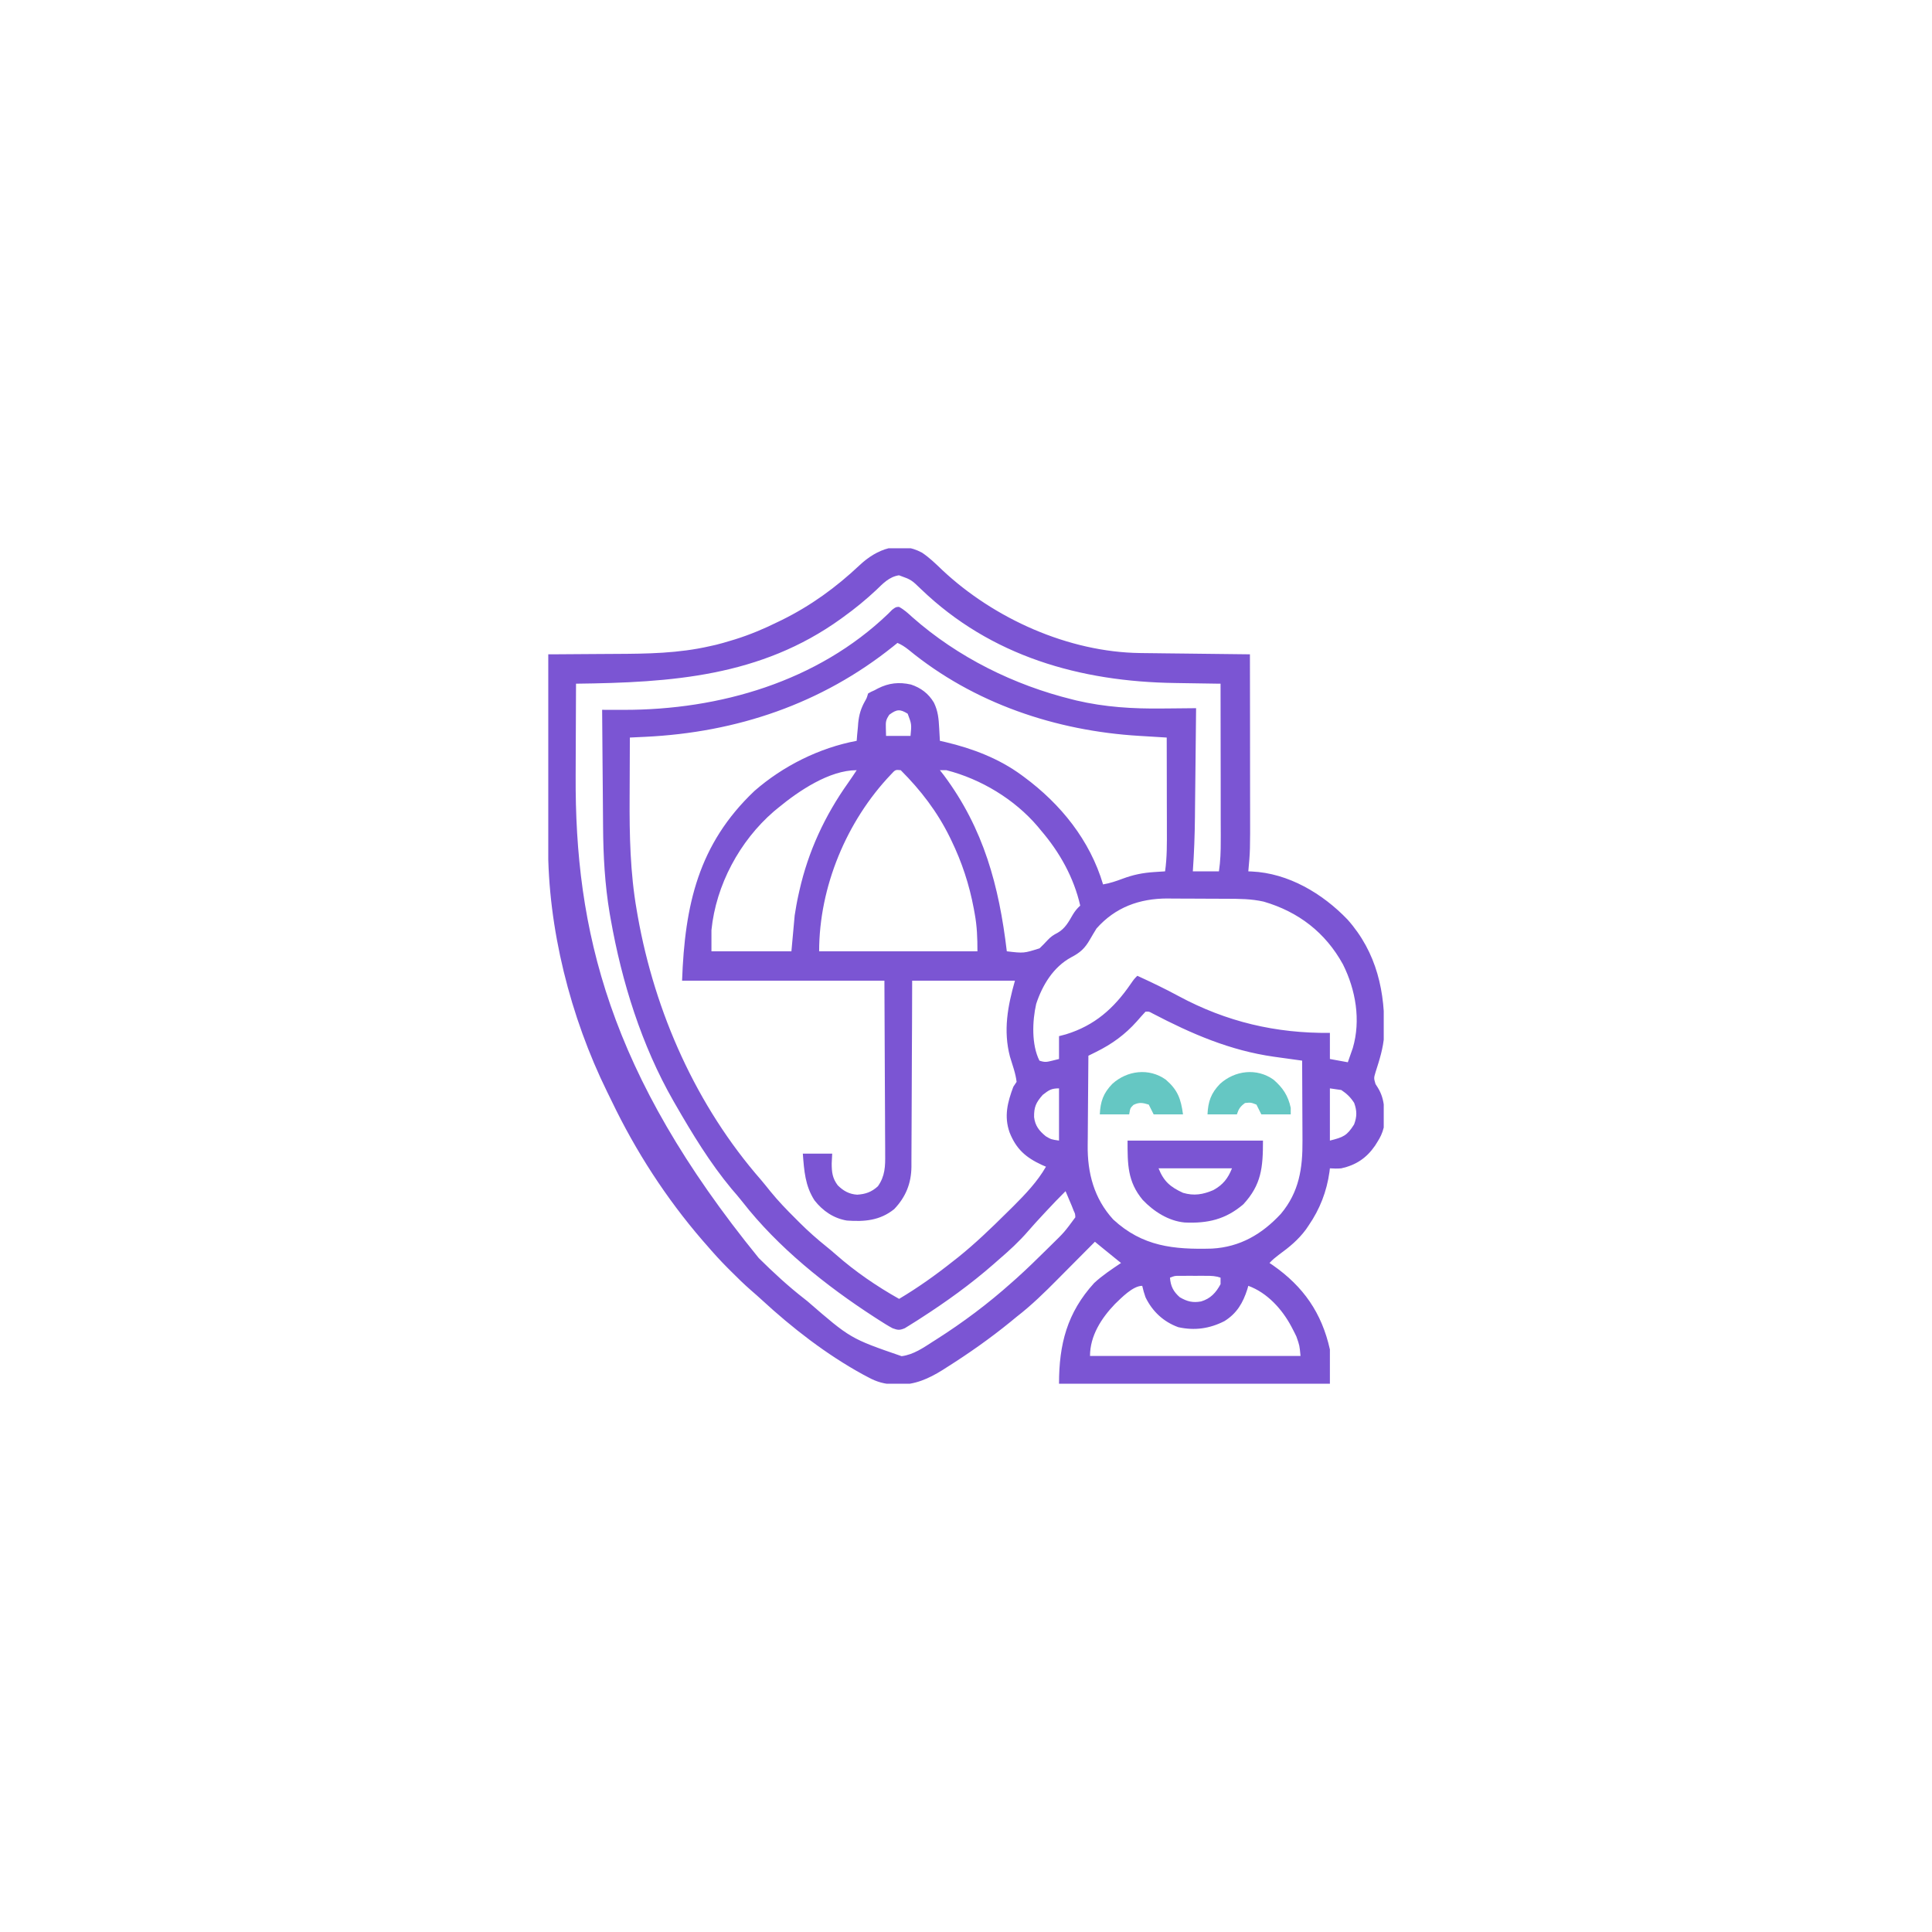 <svg width="74" height="74" viewBox="0 0 74 74" fill="none" xmlns="http://www.w3.org/2000/svg">
<g filter="url(#filter0_d_1_130041)">
<rect x="1" width="72" height="72" rx="36" fill="white" shape-rendering="crispEdges"/>
<g clip-path="url(#clip0_1_130041)">
<path d="M35.315 20.168C35.599 20.358 35.839 20.592 36.085 20.828C38.074 22.697 40.928 23.98 43.675 24.013C43.721 24.013 43.767 24.014 43.814 24.015C43.963 24.017 44.113 24.018 44.262 24.02C44.366 24.021 44.471 24.022 44.575 24.024C44.849 24.027 45.122 24.03 45.395 24.033C45.675 24.036 45.954 24.04 46.233 24.043C46.781 24.05 47.328 24.056 47.875 24.062C47.877 25.008 47.878 25.953 47.879 26.899C47.879 27.338 47.879 27.777 47.88 28.216C47.881 28.64 47.881 29.064 47.881 29.489C47.881 29.65 47.882 29.811 47.882 29.972C47.885 31.594 47.885 31.594 47.813 32.375C47.877 32.377 47.877 32.377 47.942 32.38C49.35 32.444 50.655 33.223 51.611 34.218C52.738 35.483 53.068 37.006 53.016 38.659C52.981 39.147 52.837 39.599 52.688 40.062C52.619 40.294 52.619 40.294 52.685 40.52C52.715 40.566 52.744 40.612 52.774 40.66C53.069 41.135 53.038 41.644 53 42.187C52.948 42.4 52.869 42.566 52.75 42.75C52.722 42.794 52.694 42.838 52.666 42.884C52.339 43.357 51.938 43.625 51.375 43.75C51.225 43.763 51.089 43.76 50.938 43.75C50.932 43.795 50.927 43.839 50.922 43.885C50.815 44.64 50.556 45.309 50.125 45.937C50.09 45.989 50.055 46.04 50.019 46.093C49.726 46.488 49.385 46.768 48.991 47.054C48.856 47.156 48.739 47.251 48.625 47.375C48.667 47.403 48.709 47.431 48.752 47.46C49.923 48.278 50.626 49.286 50.938 50.687C50.938 51.12 50.938 51.554 50.938 52C47.514 52 44.09 52 40.563 52C40.563 50.489 40.87 49.28 41.911 48.14C42.225 47.85 42.583 47.614 42.938 47.375C42.894 47.34 42.85 47.305 42.804 47.268C42.623 47.123 42.442 46.976 42.262 46.828C42.201 46.778 42.14 46.728 42.077 46.677C42.031 46.639 41.985 46.601 41.938 46.562C41.725 46.774 41.514 46.987 41.303 47.201C41.13 47.375 40.958 47.548 40.785 47.722C40.695 47.813 40.605 47.904 40.514 47.995C40.009 48.506 39.507 48.997 38.938 49.437C38.859 49.501 38.781 49.566 38.703 49.63C37.923 50.265 37.108 50.838 36.258 51.375C36.179 51.425 36.179 51.425 36.099 51.477C35.569 51.806 35.035 52.048 34.403 52.031C34.357 52.03 34.311 52.029 34.264 52.029C33.883 52.014 33.586 51.935 33.25 51.75C33.185 51.716 33.12 51.681 33.053 51.646C31.654 50.88 30.344 49.864 29.175 48.785C29.039 48.66 28.901 48.539 28.761 48.418C28.495 48.186 28.245 47.941 27.996 47.691C27.955 47.65 27.913 47.608 27.87 47.565C27.588 47.283 27.323 46.99 27.063 46.687C27.01 46.627 26.957 46.567 26.903 46.505C25.515 44.895 24.352 43.098 23.433 41.183C23.375 41.062 23.316 40.942 23.256 40.822C21.844 37.95 20.983 34.558 20.993 31.356C20.993 31.277 20.993 31.198 20.993 31.116C20.993 30.901 20.994 30.686 20.994 30.471C20.994 30.245 20.994 30.019 20.994 29.794C20.995 29.367 20.995 28.941 20.996 28.515C20.997 28.029 20.997 27.543 20.997 27.057C20.998 26.059 20.999 25.061 21 24.062C21.056 24.062 21.111 24.062 21.168 24.062C21.698 24.059 22.227 24.056 22.756 24.051C23.028 24.049 23.3 24.046 23.572 24.046C24.797 24.041 25.987 24.025 27.188 23.75C27.266 23.732 27.344 23.715 27.425 23.697C27.606 23.652 27.783 23.602 27.961 23.547C28.054 23.519 28.054 23.519 28.148 23.491C28.726 23.311 29.271 23.081 29.813 22.812C29.857 22.791 29.902 22.769 29.948 22.747C31.057 22.2 32.025 21.496 32.924 20.649C33.587 20.026 34.437 19.698 35.315 20.168ZM33.563 21.598C33.166 21.97 32.754 22.307 32.313 22.625C32.279 22.65 32.244 22.675 32.209 22.701C29.132 24.917 25.716 25.143 22.063 25.187C22.058 25.984 22.055 26.781 22.053 27.577C22.052 27.948 22.051 28.318 22.049 28.688C22.015 34.624 23.313 40.126 29.063 47.187C29.62 47.738 30.193 48.269 30.813 48.75C30.849 48.779 30.886 48.808 30.924 48.838C32.575 50.269 32.575 50.269 34.535 50.945C34.994 50.885 35.369 50.62 35.75 50.375C35.787 50.352 35.824 50.328 35.862 50.304C36.881 49.656 37.85 48.931 38.75 48.125C38.809 48.073 38.868 48.021 38.929 47.967C39.334 47.603 39.723 47.223 40.11 46.84C40.159 46.791 40.209 46.742 40.26 46.692C40.769 46.195 40.769 46.195 41.188 45.625C41.181 45.492 41.181 45.492 41.125 45.375C41.101 45.313 41.076 45.251 41.051 45.186C41.023 45.12 40.994 45.053 40.965 44.984C40.937 44.917 40.908 44.85 40.879 44.78C40.857 44.729 40.835 44.678 40.813 44.625C40.559 44.876 40.314 45.133 40.071 45.394C40.032 45.436 39.993 45.478 39.953 45.521C39.758 45.73 39.566 45.94 39.379 46.156C39.034 46.556 38.651 46.906 38.25 47.25C38.187 47.306 38.123 47.362 38.059 47.418C37.177 48.19 36.236 48.867 35.25 49.5C35.212 49.525 35.173 49.55 35.133 49.576C35.031 49.642 34.928 49.706 34.825 49.769C34.769 49.804 34.713 49.839 34.655 49.874C34.456 49.956 34.391 49.949 34.188 49.875C34.001 49.775 33.823 49.662 33.645 49.547C33.593 49.513 33.54 49.48 33.487 49.445C31.643 48.252 29.794 46.774 28.437 45.033C28.303 44.862 28.162 44.699 28.02 44.535C27.192 43.539 26.52 42.432 25.875 41.312C25.848 41.265 25.82 41.217 25.792 41.168C24.573 39.039 23.816 36.608 23.391 34.203C23.378 34.133 23.366 34.063 23.353 33.99C23.167 32.881 23.106 31.778 23.099 30.655C23.098 30.525 23.097 30.395 23.096 30.265C23.093 29.928 23.09 29.59 23.088 29.253C23.085 28.907 23.082 28.561 23.079 28.215C23.073 27.539 23.068 26.863 23.063 26.187C23.101 26.188 23.139 26.188 23.179 26.188C23.355 26.188 23.532 26.188 23.709 26.189C23.769 26.189 23.829 26.189 23.891 26.189C27.564 26.193 31.31 25.107 34.016 22.512C34.068 22.46 34.12 22.408 34.173 22.354C34.313 22.25 34.313 22.25 34.432 22.244C34.63 22.348 34.786 22.495 34.95 22.644C36.687 24.176 38.84 25.242 41.082 25.793C41.13 25.805 41.177 25.817 41.225 25.829C42.32 26.086 43.4 26.151 44.52 26.137C44.646 26.136 44.773 26.135 44.899 26.134C45.204 26.132 45.508 26.129 45.813 26.125C45.806 26.792 45.799 27.459 45.792 28.127C45.788 28.436 45.785 28.747 45.782 29.056C45.779 29.356 45.776 29.656 45.772 29.956C45.771 30.07 45.77 30.183 45.769 30.297C45.762 30.992 45.737 31.681 45.688 32.375C46.018 32.375 46.348 32.375 46.688 32.375C46.746 31.982 46.759 31.601 46.757 31.204C46.758 31.106 46.758 31.106 46.758 31.006C46.757 30.792 46.757 30.578 46.756 30.363C46.756 30.214 46.756 30.065 46.756 29.916C46.756 29.524 46.755 29.132 46.755 28.741C46.754 28.34 46.754 27.94 46.753 27.54C46.753 26.756 46.752 25.972 46.75 25.187C46.713 25.187 46.676 25.186 46.637 25.186C46.243 25.18 45.848 25.174 45.454 25.168C45.307 25.165 45.161 25.163 45.014 25.161C41.376 25.111 37.956 24.141 35.278 21.566C34.906 21.206 34.906 21.206 34.434 21.035C34.061 21.091 33.825 21.345 33.563 21.598ZM34.375 23.625C34.323 23.667 34.271 23.71 34.217 23.753C31.469 25.96 28.215 27.055 24.713 27.222C24.656 27.224 24.599 27.227 24.54 27.23C24.402 27.237 24.264 27.243 24.125 27.25C24.122 27.77 24.12 28.29 24.119 28.81C24.118 29.052 24.117 29.294 24.116 29.535C24.108 30.988 24.137 32.424 24.387 33.859C24.401 33.937 24.414 34.015 24.428 34.096C25.085 37.787 26.676 41.367 29.155 44.2C29.277 44.344 29.394 44.491 29.512 44.638C29.808 45.002 30.128 45.334 30.461 45.664C30.516 45.719 30.57 45.773 30.626 45.83C30.955 46.158 31.297 46.461 31.66 46.752C31.781 46.849 31.899 46.948 32.016 47.052C32.755 47.703 33.579 48.267 34.438 48.75C35.164 48.317 35.838 47.838 36.5 47.312C36.596 47.237 36.596 47.237 36.694 47.16C37.349 46.634 37.95 46.056 38.546 45.465C38.634 45.377 38.724 45.29 38.813 45.202C39.277 44.738 39.734 44.26 40.063 43.687C40.014 43.666 39.965 43.645 39.914 43.623C39.292 43.336 38.926 43.017 38.67 42.376C38.452 41.758 38.589 41.223 38.813 40.625C38.854 40.563 38.895 40.501 38.938 40.437C38.901 40.109 38.778 39.788 38.684 39.473C38.421 38.472 38.597 37.535 38.875 36.562C37.576 36.562 36.277 36.562 34.938 36.562C34.936 37.111 34.935 37.659 34.933 38.224C34.931 38.616 34.929 39.008 34.927 39.4C34.924 39.908 34.922 40.415 34.921 40.923C34.92 41.325 34.918 41.727 34.916 42.129C34.914 42.341 34.913 42.554 34.913 42.767C34.913 43.005 34.911 43.242 34.91 43.48C34.91 43.585 34.91 43.585 34.91 43.692C34.902 44.33 34.693 44.847 34.25 45.312C33.705 45.75 33.119 45.798 32.438 45.75C31.931 45.666 31.514 45.381 31.199 44.979C30.836 44.419 30.8 43.838 30.75 43.187C31.122 43.187 31.493 43.187 31.875 43.187C31.869 43.311 31.863 43.435 31.856 43.562C31.857 43.899 31.883 44.129 32.087 44.4C32.304 44.615 32.524 44.739 32.832 44.759C33.154 44.738 33.383 44.658 33.625 44.437C33.902 44.048 33.91 43.667 33.904 43.204C33.904 43.094 33.904 43.094 33.904 42.982C33.904 42.746 33.902 42.511 33.9 42.275C33.899 42.129 33.899 41.983 33.899 41.837C33.898 41.298 33.894 40.758 33.891 40.219C33.886 39.012 33.881 37.806 33.875 36.562C31.318 36.562 28.76 36.562 26.125 36.562C26.229 33.664 26.747 31.336 28.895 29.297C29.989 28.34 31.382 27.643 32.813 27.375C32.819 27.299 32.825 27.224 32.831 27.146C32.841 27.046 32.85 26.945 32.86 26.844C32.864 26.794 32.867 26.745 32.871 26.694C32.903 26.377 32.974 26.135 33.13 25.857C33.197 25.74 33.197 25.74 33.25 25.562C33.363 25.497 33.363 25.497 33.5 25.437C33.561 25.404 33.561 25.404 33.624 25.37C34.042 25.159 34.433 25.116 34.892 25.219C35.272 25.345 35.563 25.564 35.77 25.91C35.93 26.237 35.954 26.53 35.973 26.89C35.976 26.937 35.978 26.984 35.981 27.032C35.988 27.146 35.994 27.261 36 27.375C36.072 27.391 36.143 27.407 36.216 27.424C37.252 27.669 38.261 28.053 39.125 28.687C39.159 28.712 39.193 28.737 39.227 28.762C40.63 29.8 41.746 31.181 42.25 32.875C42.513 32.831 42.751 32.749 43 32.656C43.413 32.503 43.768 32.431 44.207 32.402C44.286 32.397 44.364 32.392 44.445 32.386C44.505 32.383 44.564 32.379 44.625 32.375C44.702 31.837 44.696 31.301 44.694 30.759C44.694 30.658 44.694 30.556 44.694 30.455C44.693 30.19 44.693 29.924 44.692 29.659C44.691 29.387 44.691 29.116 44.691 28.844C44.69 28.313 44.689 27.781 44.688 27.25C44.633 27.247 44.579 27.243 44.523 27.24C44.317 27.228 44.112 27.215 43.906 27.202C43.818 27.197 43.729 27.192 43.641 27.186C40.442 26.996 37.294 25.938 34.799 23.886C34.659 23.776 34.538 23.695 34.375 23.625ZM34.063 26.375C33.925 26.582 33.924 26.646 33.93 26.887C33.933 26.986 33.935 27.085 33.938 27.187C34.247 27.187 34.557 27.187 34.875 27.187C34.918 26.737 34.918 26.737 34.766 26.336C34.469 26.154 34.35 26.164 34.063 26.375ZM29.813 29.937C29.755 29.985 29.697 30.032 29.638 30.081C28.331 31.211 27.423 32.899 27.25 34.625C27.25 34.893 27.25 35.161 27.25 35.437C28.261 35.437 29.272 35.437 30.313 35.437C30.354 34.984 30.395 34.53 30.438 34.062C30.479 33.803 30.521 33.552 30.578 33.297C30.592 33.234 30.606 33.172 30.62 33.108C30.96 31.606 31.592 30.243 32.483 28.988C32.596 28.828 32.705 28.664 32.813 28.5C31.762 28.5 30.59 29.297 29.813 29.937ZM34.125 28.664C32.428 30.444 31.375 32.97 31.375 35.437C33.376 35.437 35.377 35.437 37.438 35.437C37.438 34.925 37.424 34.483 37.332 33.988C37.321 33.926 37.31 33.864 37.298 33.8C37.125 32.879 36.846 32.03 36.438 31.187C36.419 31.148 36.399 31.108 36.38 31.067C35.899 30.09 35.268 29.268 34.5 28.5C34.295 28.479 34.295 28.479 34.125 28.664ZM36 28.5C36.051 28.564 36.101 28.629 36.153 28.695C37.681 30.746 38.266 32.937 38.563 35.437C39.213 35.514 39.213 35.514 39.818 35.323C39.921 35.225 40.021 35.123 40.117 35.018C40.245 34.88 40.347 34.811 40.512 34.727C40.797 34.563 40.93 34.312 41.091 34.033C41.176 33.894 41.255 33.795 41.375 33.687C41.13 32.612 40.59 31.646 39.875 30.812C39.834 30.762 39.792 30.711 39.749 30.659C38.861 29.615 37.578 28.841 36.25 28.5C36.168 28.5 36.085 28.5 36 28.5ZM42 34.562C41.914 34.7 41.831 34.839 41.75 34.98C41.552 35.325 41.38 35.483 41.032 35.665C40.347 36.035 39.927 36.728 39.688 37.453C39.539 38.105 39.505 39.017 39.813 39.625C40.019 39.694 40.088 39.679 40.293 39.629C40.382 39.607 40.471 39.585 40.563 39.562C40.563 39.274 40.563 38.985 40.563 38.687C40.651 38.664 40.738 38.641 40.828 38.617C41.93 38.279 42.665 37.622 43.304 36.693C43.438 36.5 43.438 36.5 43.563 36.375C44.1 36.621 44.63 36.874 45.149 37.156C46.977 38.139 48.867 38.583 50.938 38.562C50.938 38.892 50.938 39.222 50.938 39.562C51.165 39.604 51.392 39.645 51.625 39.687C51.666 39.572 51.706 39.456 51.746 39.34C51.769 39.275 51.791 39.211 51.815 39.144C52.128 38.078 51.928 36.916 51.438 35.937C50.767 34.718 49.734 33.922 48.401 33.534C47.926 33.427 47.461 33.426 46.976 33.425C46.895 33.424 46.815 33.424 46.731 33.424C46.56 33.423 46.39 33.423 46.219 33.422C46.002 33.422 45.785 33.42 45.569 33.419C45.359 33.417 45.15 33.417 44.941 33.417C44.864 33.416 44.787 33.415 44.708 33.414C43.641 33.417 42.72 33.75 42 34.562ZM43.875 37.75C43.761 37.872 43.652 37.995 43.543 38.121C43.091 38.627 42.597 38.986 41.987 39.289C41.931 39.317 41.875 39.345 41.817 39.373C41.774 39.395 41.732 39.416 41.688 39.437C41.682 39.985 41.678 40.532 41.675 41.079C41.674 41.333 41.672 41.587 41.669 41.841C41.666 42.087 41.665 42.333 41.664 42.579C41.664 42.672 41.663 42.766 41.661 42.859C41.647 43.922 41.903 44.905 42.639 45.709C43.761 46.746 44.954 46.864 46.422 46.824C47.499 46.764 48.337 46.272 49.061 45.492C49.763 44.653 49.896 43.745 49.888 42.689C49.887 42.6 49.887 42.511 49.887 42.422C49.886 42.191 49.885 41.959 49.884 41.728C49.883 41.491 49.882 41.253 49.881 41.016C49.88 40.553 49.878 40.089 49.875 39.625C49.826 39.618 49.776 39.611 49.725 39.604C49.496 39.573 49.268 39.541 49.039 39.509C48.961 39.498 48.883 39.487 48.802 39.476C47.117 39.239 45.641 38.599 44.143 37.816C44.008 37.741 44.008 37.741 43.875 37.75ZM39.938 40.937C39.679 41.231 39.602 41.404 39.608 41.788C39.646 42.116 39.803 42.317 40.059 42.523C40.262 42.643 40.262 42.643 40.563 42.687C40.563 42.027 40.563 41.367 40.563 40.687C40.261 40.687 40.173 40.756 39.938 40.937ZM50.938 40.687C50.938 41.347 50.938 42.007 50.938 42.687C51.456 42.558 51.594 42.498 51.864 42.07C51.978 41.769 51.977 41.545 51.867 41.242C51.726 41.025 51.591 40.895 51.375 40.75C51.231 40.729 51.087 40.709 50.938 40.687ZM44.813 47.937C44.836 48.263 44.944 48.473 45.188 48.687C45.472 48.853 45.687 48.906 46.005 48.848C46.368 48.74 46.574 48.512 46.75 48.187C46.75 48.105 46.75 48.022 46.75 47.937C46.554 47.872 46.415 47.867 46.209 47.867C46.106 47.867 46.106 47.867 46 47.866C45.892 47.867 45.892 47.867 45.782 47.867C45.709 47.867 45.637 47.867 45.563 47.866C45.494 47.866 45.425 47.867 45.354 47.867C45.291 47.867 45.227 47.867 45.162 47.867C44.993 47.868 44.993 47.868 44.813 47.937ZM42.707 48.945C42.184 49.49 41.75 50.164 41.75 50.937C44.411 50.937 47.072 50.937 49.813 50.937C49.776 50.536 49.776 50.536 49.655 50.192C49.635 50.151 49.616 50.111 49.596 50.07C49.575 50.029 49.553 49.987 49.532 49.945C49.509 49.902 49.487 49.858 49.464 49.814C49.109 49.145 48.538 48.514 47.813 48.25C47.801 48.293 47.788 48.336 47.776 48.38C47.609 48.903 47.374 49.307 46.898 49.602C46.331 49.891 45.757 49.973 45.13 49.834C44.563 49.628 44.137 49.229 43.875 48.687C43.823 48.541 43.785 48.402 43.75 48.25C43.39 48.25 42.945 48.718 42.707 48.945Z" fill="#7B55D3"/>
<path d="M43.188 42.688C44.899 42.688 46.611 42.688 48.375 42.688C48.375 43.723 48.316 44.372 47.625 45.125C46.943 45.709 46.253 45.865 45.373 45.824C44.755 45.767 44.184 45.398 43.766 44.957C43.184 44.255 43.188 43.596 43.188 42.688ZM44.375 43.75C44.577 44.254 44.829 44.466 45.312 44.688C45.731 44.812 46.078 44.753 46.473 44.584C46.843 44.38 47.032 44.139 47.188 43.75C46.259 43.75 45.331 43.75 44.375 43.75Z" fill="#7B55D3"/>
<path d="M48.777 40.352C49.133 40.657 49.341 40.971 49.438 41.434C49.438 41.517 49.438 41.599 49.438 41.684C49.066 41.684 48.695 41.684 48.312 41.684C48.251 41.561 48.189 41.437 48.125 41.309C47.913 41.226 47.913 41.226 47.688 41.247C47.503 41.383 47.447 41.467 47.375 41.684C47.004 41.684 46.633 41.684 46.25 41.684C46.273 41.19 46.384 40.87 46.732 40.512C47.298 40.001 48.133 39.895 48.777 40.352Z" fill="#65C7C3"/>
<path d="M44.652 40.352C45.11 40.749 45.231 41.085 45.312 41.684C44.941 41.684 44.57 41.684 44.188 41.684C44.126 41.561 44.064 41.437 44 41.309C43.767 41.237 43.635 41.211 43.414 41.321C43.29 41.442 43.29 41.442 43.25 41.684C42.879 41.684 42.508 41.684 42.125 41.684C42.148 41.19 42.259 40.87 42.607 40.512C43.173 40.001 44.008 39.895 44.652 40.352Z" fill="#65C7C3"/>
</g>
</g>
<defs>
<filter id="filter0_d_1_130041" x="0" y="0" width="74" height="74" filterUnits="userSpaceOnUse" color-interpolation-filters="sRGB">
<feFlood flood-opacity="0" result="BackgroundImageFix"/>
<feColorMatrix in="SourceAlpha" type="matrix" values="0 0 0 0 0 0 0 0 0 0 0 0 0 0 0 0 0 0 127 0" result="hardAlpha"/>
<feOffset dy="1"/>
<feGaussianBlur stdDeviation="0.5"/>
<feComposite in2="hardAlpha" operator="out"/>
<feColorMatrix type="matrix" values="0 0 0 0 0 0 0 0 0 0 0 0 0 0 0 0 0 0 0.04 0"/>
<feBlend mode="normal" in2="BackgroundImageFix" result="effect1_dropShadow_1_130041"/>
<feBlend mode="normal" in="SourceGraphic" in2="effect1_dropShadow_1_130041" result="shape"/>
</filter>
<clipPath id="clip0_1_130041">
<rect width="32" height="32" fill="white" transform="translate(21 20)"/>
</clipPath>
</defs>
</svg>
